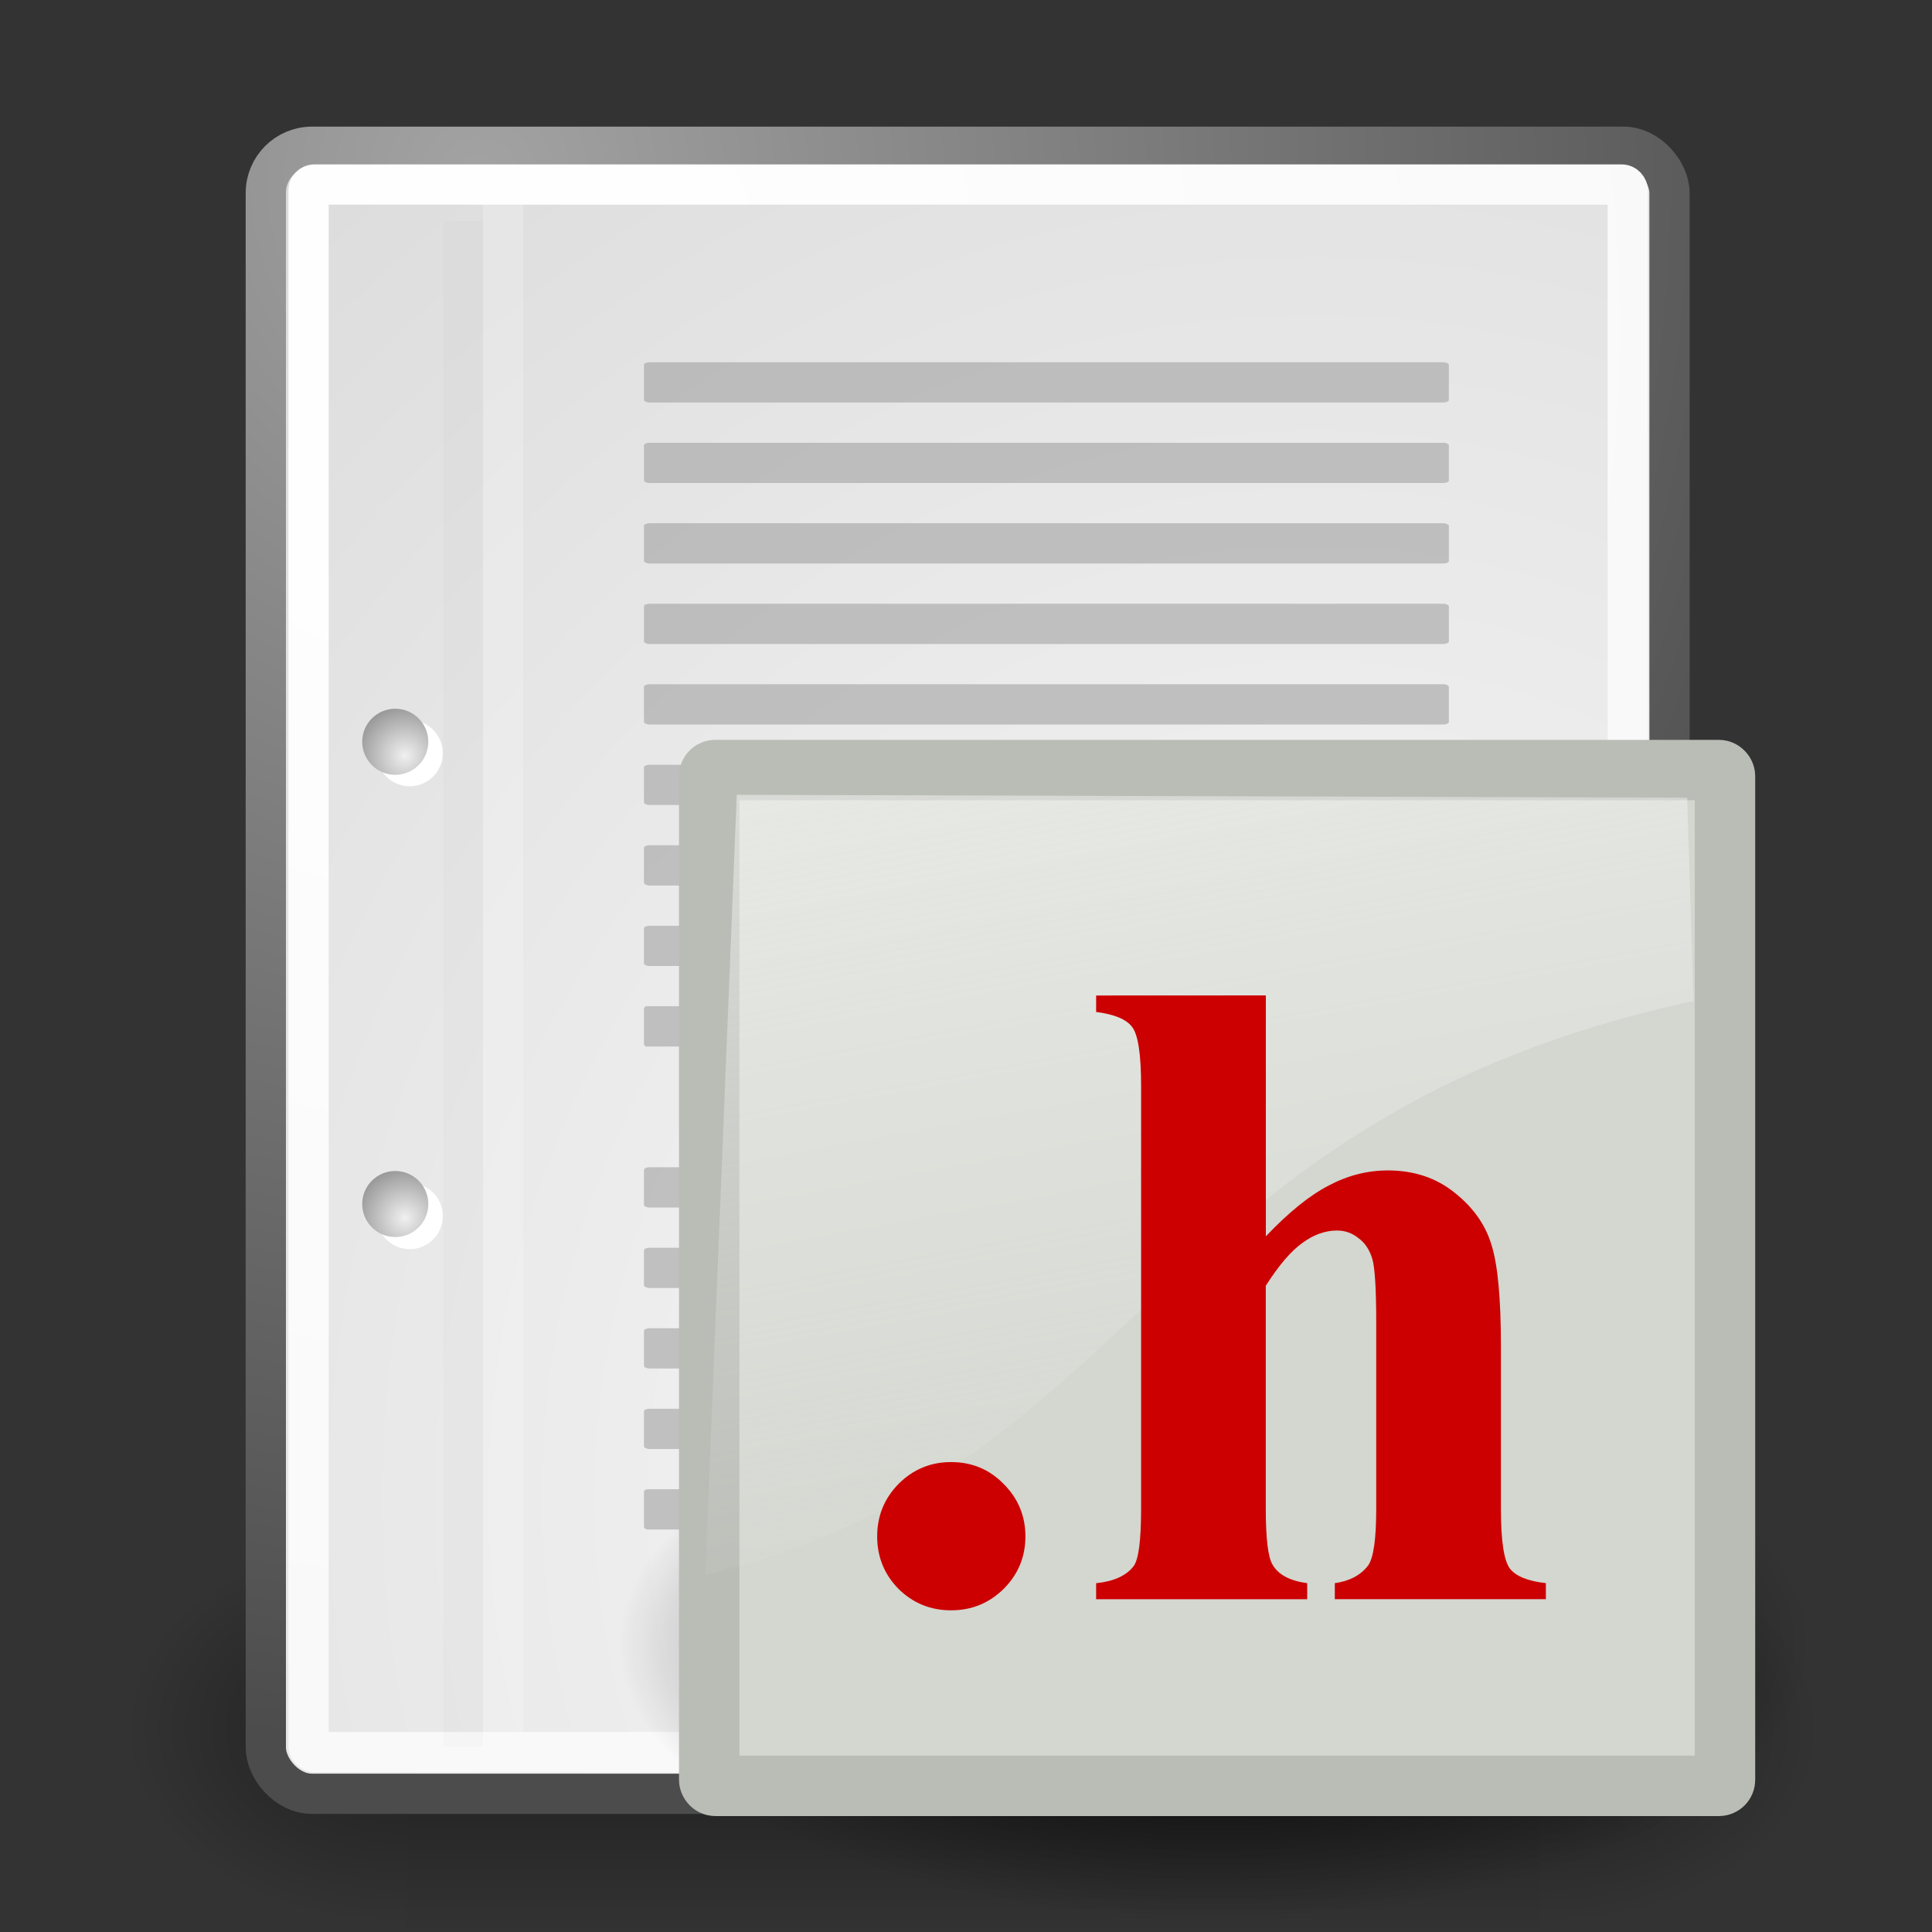 <svg height="52" viewBox="0 0 48 48" width="52" xmlns="http://www.w3.org/2000/svg" xmlns:xlink="http://www.w3.org/1999/xlink"><rect x="0" y="0" width="48" height="48" fill="#333333" stroke="none"/><linearGradient id="a"><stop offset="0" stop-color="#fff"/><stop offset="1" stop-color="#fcfcff" stop-opacity="0"/></linearGradient><linearGradient id="b" gradientTransform="matrix(.966 0 0 .698 12.849 -39.774)" gradientUnits="userSpaceOnUse" x1="11.492" x2="17.199" xlink:href="#a" y1="1.654" y2="26.729"/><radialGradient id="c" cx="11.827" cy="10.476" gradientTransform="scale(1.18 .848)" gradientUnits="userSpaceOnUse" r="32.665"><stop offset="0" stop-color="#fff"/><stop offset="1" stop-color="#fff" stop-opacity="0"/></radialGradient><linearGradient id="d"><stop offset="0"/><stop offset="1" stop-opacity="0"/></linearGradient><radialGradient id="e" cx="605.714" cy="486.648" gradientTransform="matrix(-2.774 0 0 1.97 112.762 -872.885)" gradientUnits="userSpaceOnUse" r="117.143" xlink:href="#d"/><radialGradient id="f" cx="605.714" cy="486.648" gradientTransform="matrix(2.774 0 0 1.97 -1891.633 -872.885)" gradientUnits="userSpaceOnUse" r="117.143" xlink:href="#d"/><linearGradient id="g" gradientTransform="matrix(2.774 0 0 1.97 -1892.179 -872.885)" gradientUnits="userSpaceOnUse" x1="302.857" x2="302.857" y1="366.648" y2="609.505"><stop offset="0" stop-opacity="0"/><stop offset=".5"/><stop offset="1" stop-opacity="0"/></linearGradient><radialGradient id="h" cx="8.824" cy="3.756" gradientTransform="matrix(.968 0 0 1.033 3.354 .646)" gradientUnits="userSpaceOnUse" r="37.752"><stop offset="0" stop-color="#a3a3a3"/><stop offset="1" stop-color="#4c4c4c"/></radialGradient><radialGradient id="i" cx="33.967" cy="35.737" gradientTransform="scale(.96 1.041)" gradientUnits="userSpaceOnUse" r="86.708"><stop offset="0" stop-color="#fafafa"/><stop offset="1" stop-color="#bbb"/></radialGradient><radialGradient id="j" cx="8.144" cy="7.268" gradientTransform="matrix(.968 0 0 1.033 3.354 .646)" gradientUnits="userSpaceOnUse" r="38.159"><stop offset="0" stop-color="#fff"/><stop offset="1" stop-color="#f8f8f8"/></radialGradient><linearGradient id="k"><stop offset="0" stop-color="#f0f0f0"/><stop offset="1" stop-color="#9a9a9a"/></linearGradient><radialGradient id="l" cx="9.413" cy="30.297" gradientUnits="userSpaceOnUse" r="1.207" xlink:href="#k"/><radialGradient id="m" cx="9.413" cy="18.811" gradientUnits="userSpaceOnUse" r="1.208" xlink:href="#k"/><radialGradient id="n" cx="15.116" cy="63.965" gradientTransform="scale(1.644 .608)" gradientUnits="userSpaceOnUse" r="12.289" xlink:href="#d"/><linearGradient id="o" gradientTransform="matrix(1.209 0 0 .972 10.378 13.152)" gradientUnits="userSpaceOnUse" x1="11.492" x2="17.199" xlink:href="#a" y1="1.654" y2="26.729"/><g transform="matrix(.021 0 0 .021 42.852 41.154)"><path d="m-1559.252-150.697h1339.633v478.357h-1339.633z" fill="url(#g)" opacity=".402"/><path d="m-219.619-150.68v478.331c142.874.9 345.4-107.17 345.4-239.196 0-132.027-159.437-239.135-345.4-239.135z" fill="url(#f)" opacity=".402"/><path d="m-1559.252-150.68v478.331c-142.874.9-345.4-107.17-345.4-239.196 0-132.027 159.437-239.135 345.4-239.135z" fill="url(#e)" opacity=".402"/></g><g><rect display="block" fill="url(#i)" height="40.92" ry="1.149" stroke="url(#h)" stroke-linecap="round" stroke-linejoin="round" width="34.875" x="6.604" y="3.646"/><rect display="block" fill="none" height="38.946" rx=".149" stroke="url(#j)" stroke-linecap="round" stroke-linejoin="round" width="32.776" x="7.666" y="4.584"/><g transform="translate(.646 -.038)"><g fill="#fff" stroke="none" transform="matrix(.23 0 0 .23 4.967 4.245)"><path d="m23.428 113.07c0 1.973-1.6 3.572-3.573 3.572-1.974 0-3.573-1.6-3.573-3.572 0-1.974 1.6-3.573 3.573-3.573s3.573 1.6 3.573 3.573z"/><path d="m23.428 63.07c0 1.973-1.6 3.573-3.573 3.573-1.974 0-3.573-1.6-3.573-3.573 0-1.974 1.6-3.573 3.573-3.573s3.573 1.6 3.573 3.573z"/></g><path d="m9.995 29.952c0 .453-.368.82-.821.82-.453 0-.821-.368-.821-.82 0-.453.368-.821.821-.821.453 0 .821.368.821.821z" fill="url(#l)"/><path d="m9.995 18.467c0 .453-.368.821-.821.821-.453 0-.821-.368-.821-.821 0-.453.368-.821.821-.821.453 0 .821.368.821.821z" fill="url(#m)"/></g><g fill="none"><path d="m11.506 5.494v37.907" stroke="#000" stroke-opacity=".018" stroke-width=".989"/><path d="m12.5 5.021v38.018" stroke="#fff" stroke-opacity=".205"/></g></g><g><g fill="#9b9b9b" fill-opacity=".55" transform="matrix(.909 0 0 1 2.364 0)"><rect display="block" height="1" rx=".152" ry=".065" width="22" x="15" y="9"/><rect display="block" height="1" rx=".152" ry=".065" width="22" x="15" y="11"/><rect display="block" height="1" rx=".152" ry=".065" width="22" x="15" y="13"/><rect display="block" height="1" rx=".152" ry=".065" width="22" x="15" y="15"/><rect display="block" height="1" rx=".152" ry=".065" width="22" x="15" y="17"/><rect display="block" height="1" rx=".152" ry=".065" width="22" x="15" y="19"/><rect display="block" height="1" rx=".152" ry=".065" width="22" x="15" y="21"/><rect display="block" height="1" rx=".152" ry=".065" width="22" x="15" y="23"/><rect display="block" height="1" rx=".068" ry=".065" width="9.9" x="15" y="25"/><rect display="block" height="1" rx=".152" ry=".065" width="22" x="15" y="29"/><rect display="block" height="1" rx=".152" ry=".065" width="22" x="15" y="31"/><rect display="block" height="1" rx=".152" ry=".065" width="22" x="15" y="33"/><rect display="block" height="1" rx=".152" ry=".065" width="22" x="15" y="35"/><rect display="block" height="1" rx=".106" ry=".065" width="15.4" x="15" y="37"/></g><path d="m30.709 15.271a12.93 9.293 0 1 1 -25.86 0 12.93 9.293 0 1 1 25.86 0z" fill="url(#c)" opacity=".422" transform="matrix(.57 0 0 .681 -26.091 -9.347)"/><path d="m19.178-35.037-.625 13.927c8.608-1.871 8.901-8.177 19.604-10.246l-.126-3.63z" fill="url(#b)" fill-rule="evenodd" opacity=".531"/><path d="m45.053 38.909a20.203 7.475 0 1 1 -40.406 0 20.203 7.475 0 1 1 40.406 0z" fill="url(#n)" transform="matrix(.734 0 0 .913 11.949 5.345)"/><rect fill="#d3d7cf" height="25.237" rx=".149" stroke="#babdb6" stroke-linejoin="round" stroke-width="1.501" width="25.237" x="17.62" y="19.132"/><path d="m18.305 19.747-.783 19.388c10.781-2.605 11.148-11.383 24.553-14.264l-.158-5.053z" fill="url(#o)" fill-rule="evenodd" opacity=".531"/><g fill="#c00"><path d="m23.629 36.325q.774 0 1.305.542.542.542.542 1.305 0 .763-.542 1.305-.542.531-1.305.531-.763 0-1.305-.531-.531-.542-.531-1.305 0-.763.531-1.305.542-.542 1.305-.542z"/><path d="m31.45 24.731v5.985q.852-.896 1.56-1.261.708-.376 1.471-.376.973 0 1.659.553.697.553.918 1.305.232.741.232 2.511v4.038q0 1.184.221 1.482.221.288.896.365v.398h-5.244v-.398q.553-.077.83-.442.199-.288.199-1.405v-4.613q0-1.283-.1-1.604-.1-.332-.343-.509-.232-.188-.531-.188-.442 0-.863.31-.42.299-.907 1.062v5.542q0 1.106.166 1.383.21.376.863.465v.398h-5.244v-.398q.653-.066.929-.42.188-.243.188-1.427v-10.509q0-1.173-.221-1.46-.21-.288-.896-.376v-.409z"/></g></g></svg>
